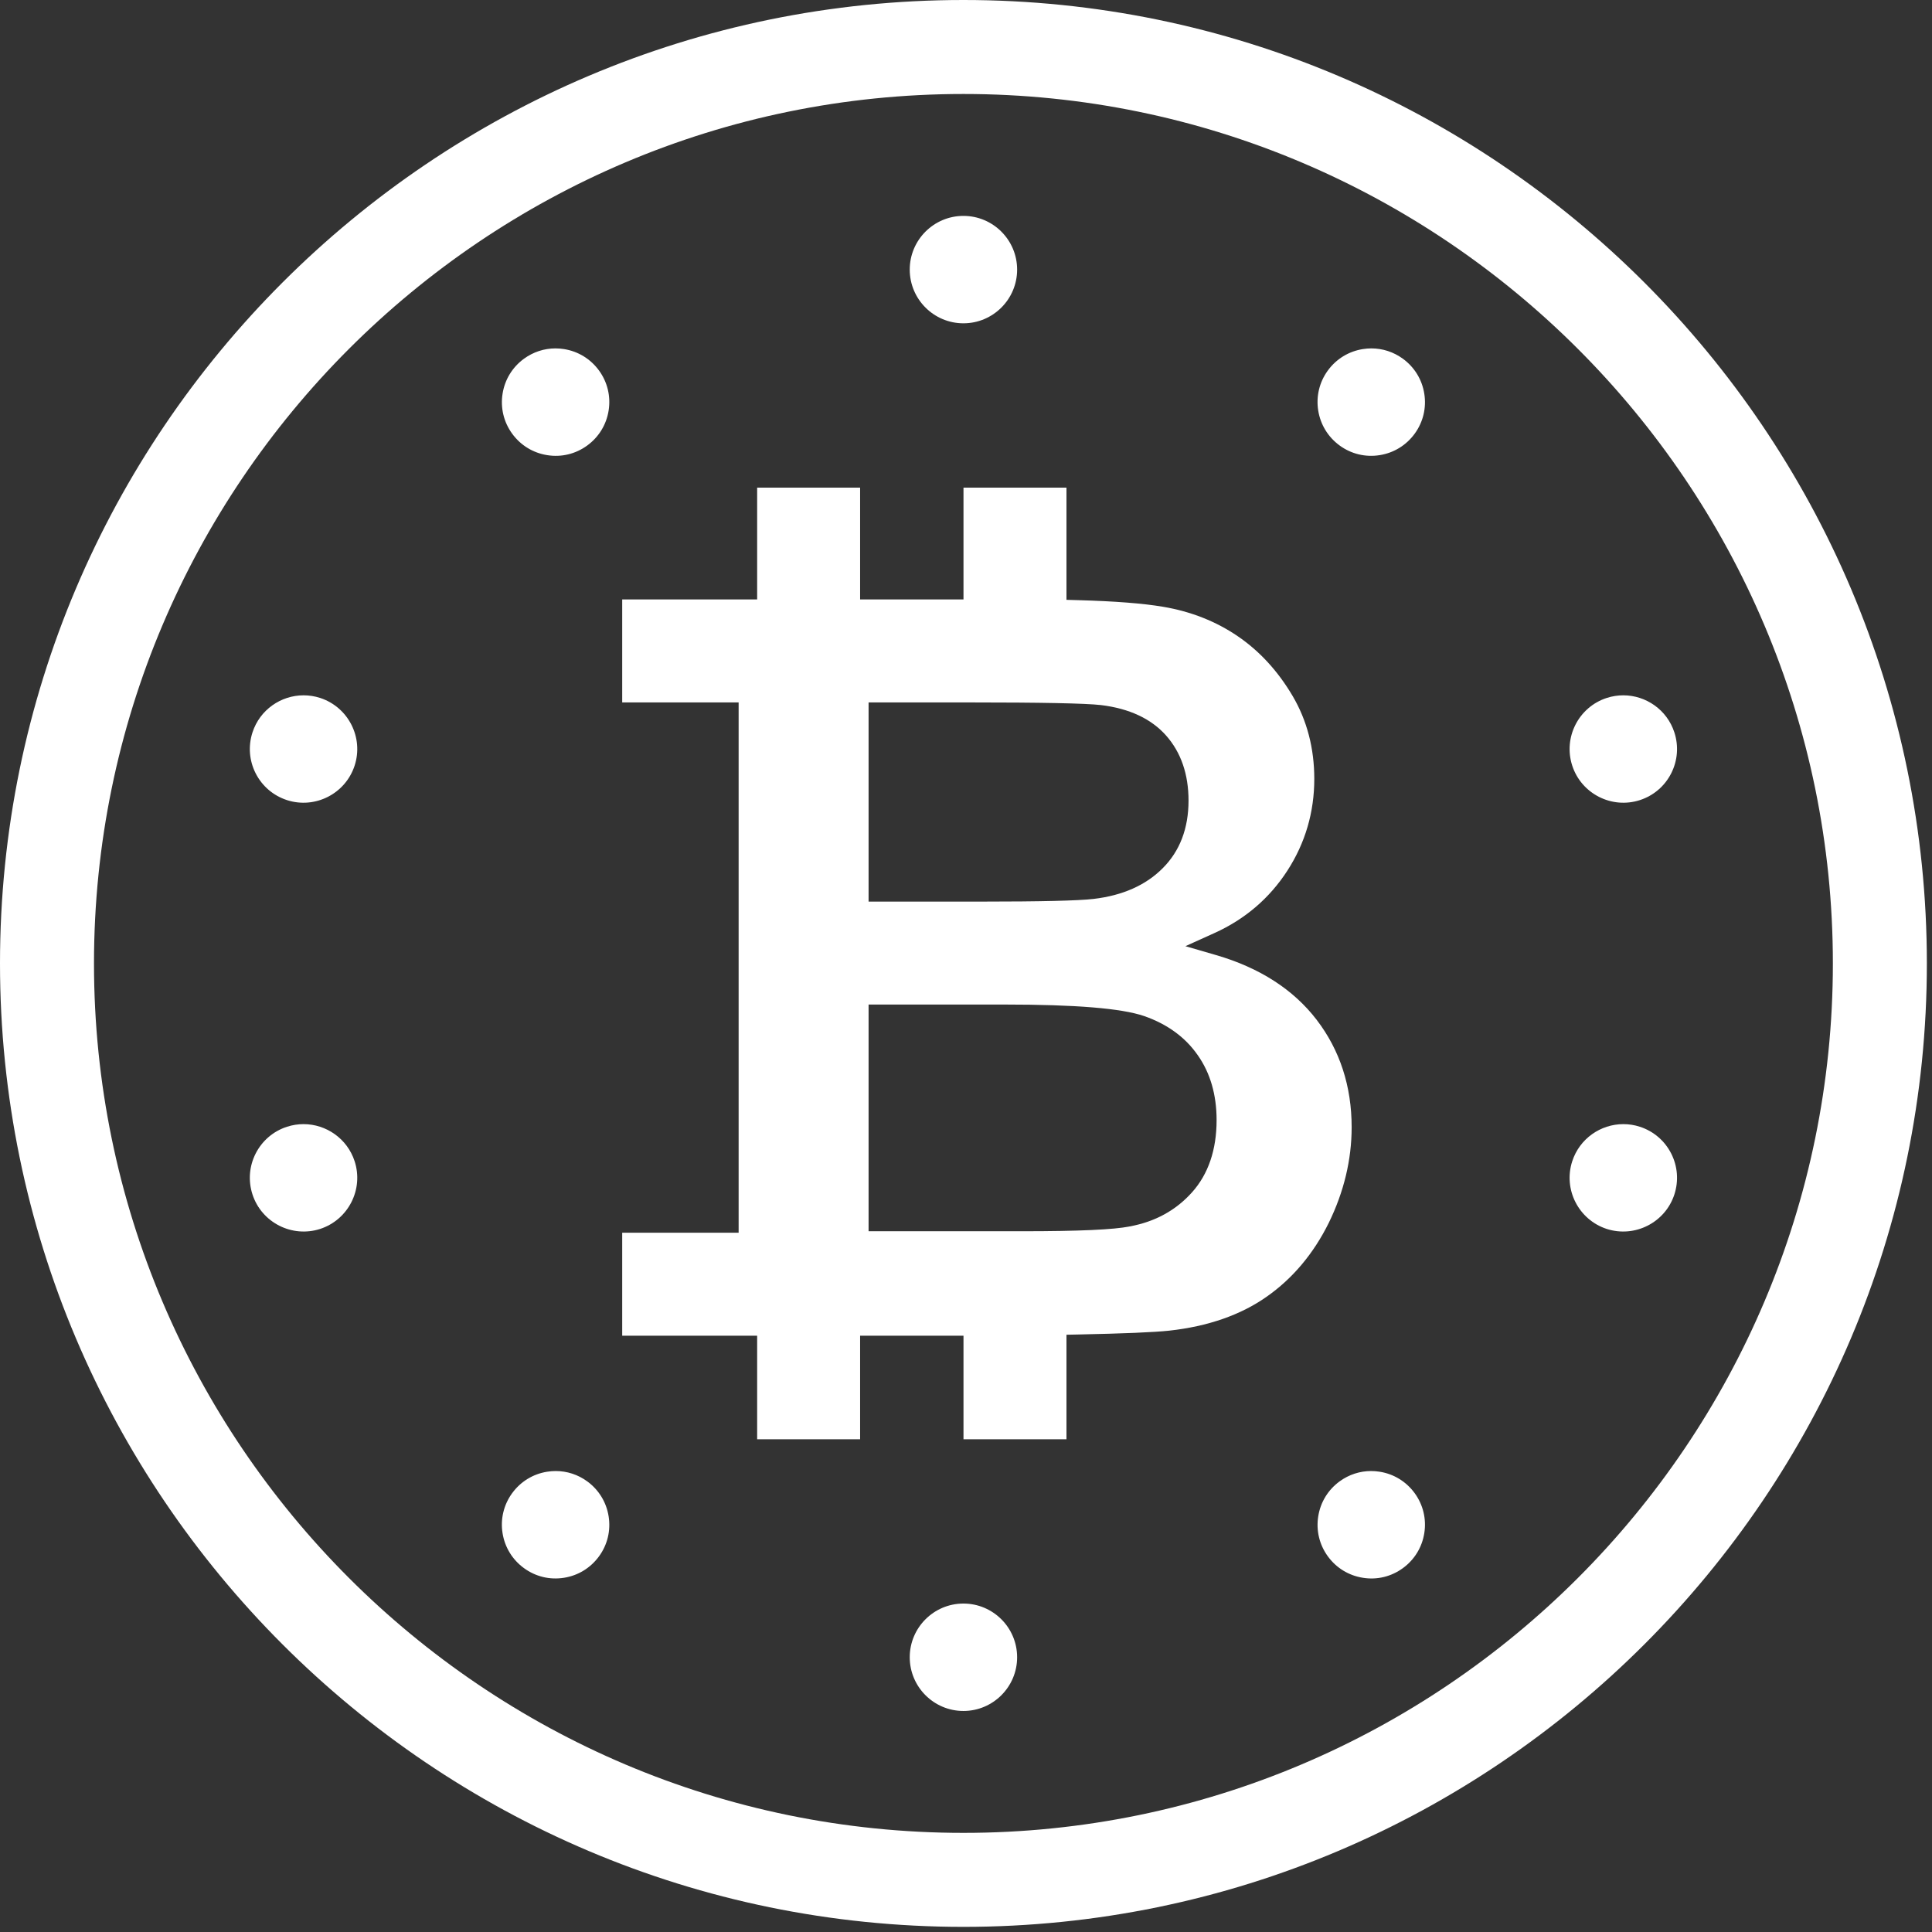 <?xml version="1.0" encoding="UTF-8" standalone="no"?>
<!DOCTYPE svg PUBLIC "-//W3C//DTD SVG 1.1//EN" "http://www.w3.org/Graphics/SVG/1.1/DTD/svg11.dtd">
<svg width="100%" height="100%" viewBox="0 0 282 282" version="1.1" xmlns="http://www.w3.org/2000/svg" xmlns:xlink="http://www.w3.org/1999/xlink" xml:space="preserve" xmlns:serif="http://www.serif.com/" style="fill-rule:evenodd;clip-rule:evenodd;stroke-linejoin:round;stroke-miterlimit:1.414;">
    <rect x="0" y="0" width="282" height="282" fill="#333333" stroke="none"/>
    <g transform="matrix(3.125,0,0,3.125,0,0)">
        <g transform="matrix(1,0,0,1,-5,-5)">
            <path d="M50,95C74.813,95 95,74.813 95,50C95,25.187 74.813,5 50,5C25.187,5 5,25.187 5,50C5,74.813 25.187,95 50,95ZM50,9.39C72.393,9.39 90.61,27.607 90.61,50C90.61,72.393 72.393,90.61 50,90.61C27.607,90.61 9.39,72.393 9.39,50C9.39,27.607 27.607,9.39 50,9.39Z" style="fill:white;fill-rule:nonzero;"/>
            <path d="M50,20.101C51.383,20.101 52.508,18.976 52.508,17.593C52.508,16.209 51.383,15.084 50,15.084C48.617,15.084 47.492,16.209 47.492,17.593C47.492,18.976 48.617,20.101 50,20.101Z" style="fill:white;fill-rule:nonzero;"/>
            <path d="M50,79.899C48.617,79.899 47.492,81.024 47.492,82.407C47.492,83.791 48.617,84.916 50,84.916C51.383,84.916 52.508,83.791 52.508,82.407C52.508,81.024 51.383,79.899 50,79.899Z" style="fill:white;fill-rule:nonzero;"/>
            <path d="M18.403,42.371C19.717,42.798 21.136,42.075 21.564,40.76C21.992,39.446 21.268,38.028 19.953,37.599C19.697,37.516 19.436,37.477 19.18,37.477C18.122,37.477 17.137,38.151 16.793,39.21C16.586,39.848 16.64,40.527 16.943,41.124C17.248,41.721 17.767,42.164 18.403,42.371Z" style="fill:white;fill-rule:nonzero;"/>
            <path d="M81.597,57.629C81.341,57.545 81.08,57.506 80.824,57.506C79.766,57.506 78.78,58.181 78.436,59.24C78.008,60.554 78.732,61.972 80.047,62.401C81.359,62.824 82.779,62.106 83.207,60.79C83.414,60.152 83.36,59.473 83.057,58.876C82.752,58.279 82.233,57.836 81.597,57.629Z" style="fill:white;fill-rule:nonzero;"/>
            <path d="M29.476,78.246C30.019,78.642 30.679,78.801 31.343,78.695C32.004,78.591 32.585,78.234 32.979,77.693C33.375,77.15 33.533,76.487 33.428,75.826C33.324,75.165 32.967,74.584 32.426,74.19C31.992,73.874 31.482,73.709 30.955,73.709C30.823,73.709 30.691,73.72 30.558,73.741C29.897,73.845 29.316,74.202 28.922,74.743L28.921,74.744C28.527,75.286 28.368,75.949 28.473,76.61C28.578,77.272 28.935,77.853 29.476,78.246Z" style="fill:white;fill-rule:nonzero;"/>
            <path d="M67.574,25.81C68.116,26.206 68.777,26.364 69.441,26.259C70.102,26.155 70.683,25.798 71.077,25.257C71.473,24.714 71.631,24.051 71.526,23.39C71.422,22.729 71.065,22.148 70.524,21.754C70.09,21.438 69.58,21.273 69.053,21.273C68.921,21.273 68.789,21.284 68.656,21.305C67.995,21.409 67.414,21.766 67.02,22.307L67.019,22.308C66.625,22.85 66.466,23.513 66.571,24.174C66.676,24.835 67.033,25.416 67.574,25.81Z" style="fill:white;fill-rule:nonzero;"/>
            <path d="M69.441,73.741C69.308,73.72 69.175,73.709 69.043,73.709C68.518,73.709 68.008,73.874 67.575,74.189C67.033,74.583 66.676,75.164 66.572,75.826C66.467,76.487 66.626,77.15 67.02,77.692L67.021,77.693C67.414,78.234 67.995,78.591 68.657,78.695C69.32,78.803 69.982,78.641 70.523,78.247C71.065,77.853 71.422,77.272 71.526,76.61C71.631,75.949 71.472,75.286 71.078,74.744C70.683,74.202 70.102,73.845 69.441,73.741Z" style="fill:white;fill-rule:nonzero;"/>
            <path d="M28.923,25.257C29.316,25.798 29.897,26.155 30.559,26.259C31.222,26.366 31.884,26.205 32.425,25.811C32.967,25.417 33.324,24.836 33.428,24.174C33.533,23.513 33.374,22.85 32.98,22.308C32.586,21.766 32.005,21.409 31.343,21.305C31.21,21.284 31.077,21.273 30.945,21.273C30.42,21.273 29.91,21.438 29.477,21.753C28.935,22.147 28.578,22.728 28.474,23.39C28.369,24.051 28.528,24.714 28.922,25.256L28.923,25.257Z" style="fill:white;fill-rule:nonzero;"/>
            <path d="M81.597,42.371C82.234,42.164 82.752,41.721 83.057,41.124C83.36,40.527 83.414,39.847 83.207,39.21C82.863,38.151 81.877,37.477 80.82,37.477C80.563,37.477 80.302,37.517 80.046,37.6C78.732,38.028 78.008,39.446 78.436,40.761C78.863,42.075 80.282,42.798 81.597,42.371Z" style="fill:white;fill-rule:nonzero;"/>
            <path d="M19.176,57.506C18.92,57.506 18.659,57.546 18.403,57.629C17.766,57.836 17.248,58.279 16.943,58.876C16.64,59.473 16.586,60.153 16.793,60.79C17.221,62.106 18.639,62.824 19.953,62.401C21.268,61.972 21.992,60.554 21.564,59.239C21.22,58.181 20.234,57.506 19.176,57.506Z" style="fill:white;fill-rule:nonzero;"/>
            <path d="M40.365,72.225L45.174,72.225L45.174,67.389L50.003,67.389L50.003,72.225L54.813,72.225L54.813,67.343L55.35,67.332C57.475,67.288 58.911,67.228 59.615,67.152C61.423,66.953 62.954,66.419 64.163,65.567C65.375,64.719 66.351,63.559 67.064,62.118C67.772,60.67 68.133,59.167 68.133,57.652C68.133,55.737 67.583,54.05 66.501,52.637L66.501,52.636C65.414,51.218 63.832,50.2 61.797,49.609L60.368,49.194L61.724,48.581C63.151,47.937 64.299,46.955 65.135,45.66C65.967,44.372 66.388,42.933 66.388,41.382C66.388,39.951 66.047,38.648 65.376,37.508C64.692,36.348 63.831,35.41 62.816,34.719C61.8,34.024 60.626,33.561 59.329,33.342C58.397,33.183 57.057,33.079 55.347,33.032L54.813,33.017L54.813,27.776L50.003,27.776L50.003,32.999L45.174,32.999L45.174,27.776L40.365,27.776L40.365,32.999L34.062,32.999L34.062,37.809L39.5,37.809L39.5,62.579L34.062,62.579L34.062,67.388L40.365,67.388L40.365,72.225ZM45.569,37.809L50.234,37.809C53.664,37.809 55.686,37.85 56.42,37.932C57.749,38.092 58.775,38.573 59.472,39.362C60.163,40.146 60.514,41.166 60.514,42.395C60.514,43.693 60.107,44.757 59.302,45.558C58.517,46.346 57.435,46.827 56.085,46.986C55.372,47.07 53.599,47.112 50.816,47.112L45.57,47.112L45.57,37.809L45.569,37.809ZM45.569,51.92L51.905,51.92C55.245,51.92 57.381,52.096 58.437,52.457C59.525,52.835 60.368,53.452 60.947,54.289C61.529,55.116 61.825,56.136 61.825,57.315C61.825,58.703 61.439,59.839 60.678,60.69C59.924,61.534 58.945,62.069 57.763,62.284C57.036,62.434 55.392,62.509 52.751,62.509L45.57,62.509L45.57,51.92L45.569,51.92Z" style="fill:white;fill-rule:nonzero;"/>
        </g>
    </g>
</svg>
